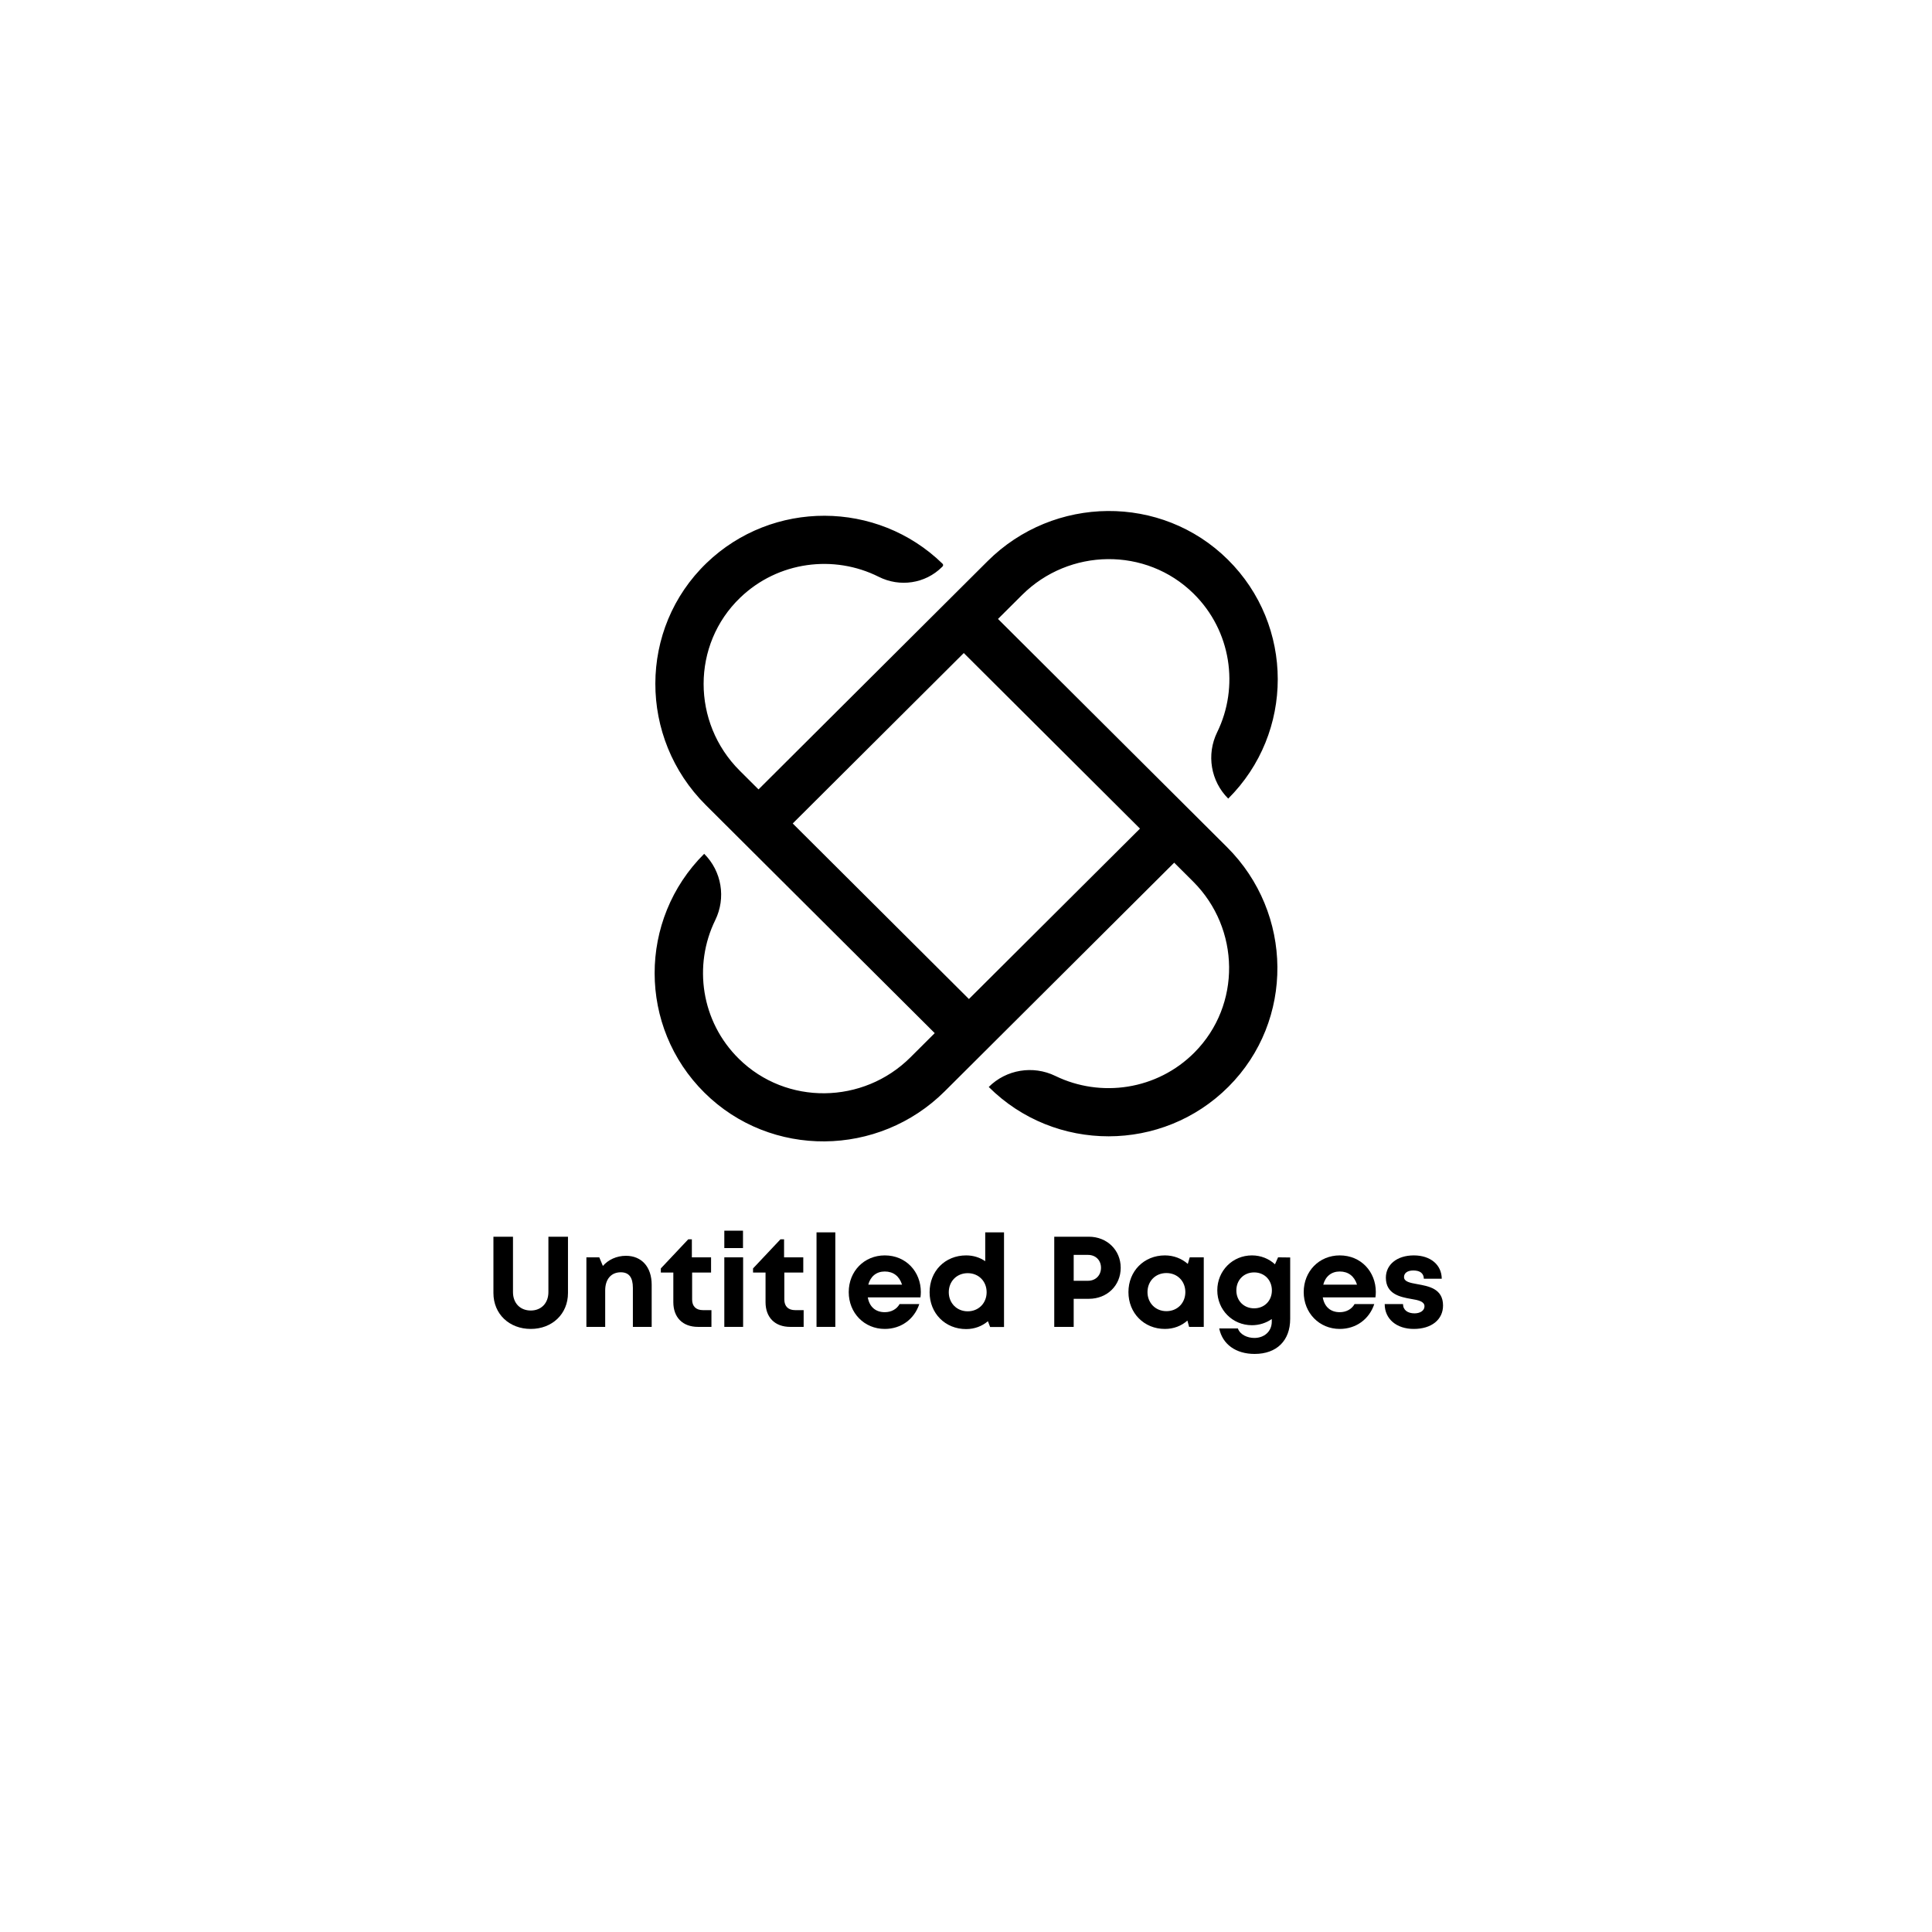 <svg xmlns="http://www.w3.org/2000/svg" xmlns:xlink="http://www.w3.org/1999/xlink" width="500" zoomAndPan="magnify" viewBox="0 0 375 375" height="500" preserveAspectRatio="xMidYMid meet" version="1.0"><defs><g/></defs><path fill="#000000" d="M 193.711 120.137 L 198.375 115.492 C 207.535 106.363 222.449 106.141 231.66 115.211 C 239.012 122.453 240.543 133.359 236.25 142.129 C 234.137 146.441 234.992 151.617 238.398 155.008 C 251.238 142.215 251.215 121.391 238.332 108.629 C 225.449 95.863 204.535 96.117 191.691 108.918 L 147.227 153.223 L 143.57 149.578 C 134.254 140.293 134.191 125.121 143.676 116.004 C 151.02 108.945 161.875 107.594 170.559 111.957 C 174.652 114.016 179.594 113.293 182.836 110.062 L 182.949 109.949 C 183.098 109.805 183.098 109.562 182.945 109.418 C 170.25 97.055 149.91 97.004 137.152 109.273 C 123.891 122.031 123.938 143.25 136.977 156.242 L 181.43 200.531 L 176.707 205.238 C 167.543 214.363 152.629 214.59 143.418 205.516 C 136.066 198.273 134.535 187.367 138.828 178.602 C 140.941 174.289 140.09 169.117 136.68 165.723 C 123.84 178.508 123.859 199.336 136.742 212.098 C 149.625 224.863 170.539 224.609 183.383 211.809 L 227.91 167.445 L 231.578 171.102 C 240.738 180.23 240.965 195.09 231.859 204.27 C 224.59 211.594 213.641 213.117 204.844 208.84 C 200.512 206.734 195.32 207.586 191.914 210.98 C 204.754 223.773 225.656 223.75 238.465 210.914 C 251.277 198.078 251.02 177.242 238.176 164.441 Z M 188.066 193.91 L 153.867 159.836 L 187.07 126.754 L 221.27 160.832 Z M 188.066 193.91 " fill-opacity="1" fill-rule="nonzero"/><g fill="#000000" fill-opacity="1"><g transform="translate(93.972, 257.547)"><g><path d="M 9.051 0.398 C 13.172 0.398 16.273 -2.477 16.273 -6.574 L 16.273 -17.5 L 12.473 -17.5 L 12.473 -6.75 C 12.473 -4.574 11.051 -3.176 9.051 -3.176 C 7.023 -3.176 5.598 -4.574 5.598 -6.75 L 5.598 -17.5 L 1.801 -17.5 L 1.801 -6.574 C 1.801 -2.477 4.898 0.398 9.051 0.398 Z M 9.051 0.398 "/></g></g></g><g fill="#000000" fill-opacity="1"><g transform="translate(112.069, 257.547)"><g><path d="M 9.426 -13.797 C 7.598 -13.797 5.973 -13.023 4.949 -11.824 L 4.25 -13.5 L 1.75 -13.5 L 1.75 0 L 5.398 0 L 5.398 -7.074 C 5.398 -9.25 6.551 -10.598 8.426 -10.598 C 10 -10.598 10.773 -9.625 10.773 -7.574 L 10.773 0 L 14.422 0 L 14.422 -8.176 C 14.422 -11.598 12.5 -13.797 9.426 -13.797 Z M 9.426 -13.797 "/></g></g></g><g fill="#000000" fill-opacity="1"><g transform="translate(128.091, 257.547)"><g><path d="M 8.348 -3.25 C 7 -3.25 6.25 -4 6.25 -5.301 L 6.25 -10.551 L 9.926 -10.551 L 9.926 -13.5 L 6.199 -13.5 L 6.199 -17 L 5.5 -17 L 0.176 -11.348 L 0.176 -10.551 L 2.602 -10.551 L 2.602 -4.801 C 2.602 -1.824 4.426 0 7.398 0 L 10 0 L 10 -3.25 Z M 8.348 -3.25 "/></g></g></g><g fill="#000000" fill-opacity="1"><g transform="translate(138.84, 257.547)"><g><path d="M 1.75 -15.297 L 5.375 -15.297 L 5.375 -18.672 L 1.75 -18.672 Z M 1.75 0 L 5.398 0 L 5.398 -13.5 L 1.75 -13.5 Z M 1.75 0 "/></g></g></g><g fill="#000000" fill-opacity="1"><g transform="translate(145.989, 257.547)"><g><path d="M 8.348 -3.25 C 7 -3.25 6.25 -4 6.25 -5.301 L 6.25 -10.551 L 9.926 -10.551 L 9.926 -13.5 L 6.199 -13.5 L 6.199 -17 L 5.5 -17 L 0.176 -11.348 L 0.176 -10.551 L 2.602 -10.551 L 2.602 -4.801 C 2.602 -1.824 4.426 0 7.398 0 L 10 0 L 10 -3.25 Z M 8.348 -3.25 "/></g></g></g><g fill="#000000" fill-opacity="1"><g transform="translate(156.737, 257.547)"><g><path d="M 1.75 0 L 5.398 0 L 5.398 -18.348 L 1.75 -18.348 Z M 1.75 0 "/></g></g></g><g fill="#000000" fill-opacity="1"><g transform="translate(163.886, 257.547)"><g><path d="M 14.848 -6.773 C 14.848 -10.676 12 -13.875 7.848 -13.875 C 3.852 -13.875 0.852 -10.801 0.852 -6.75 C 0.852 -2.699 3.875 0.398 7.848 0.398 C 11 0.398 13.574 -1.477 14.547 -4.426 L 10.723 -4.426 C 10.176 -3.449 9.125 -2.852 7.848 -2.852 C 6.074 -2.852 4.875 -3.875 4.551 -5.723 L 14.773 -5.723 C 14.824 -6.074 14.848 -6.426 14.848 -6.773 Z M 7.848 -10.75 C 9.5 -10.75 10.676 -9.848 11.199 -8.199 L 4.648 -8.199 C 5.074 -9.801 6.223 -10.75 7.848 -10.75 Z M 7.848 -10.75 "/></g></g></g><g fill="#000000" fill-opacity="1"><g transform="translate(179.583, 257.547)"><g><path d="M 11.648 -18.348 L 11.648 -12.75 C 10.598 -13.473 9.348 -13.875 7.949 -13.875 C 3.852 -13.875 0.852 -10.824 0.852 -6.723 C 0.852 -2.648 3.852 0.426 7.949 0.426 C 9.598 0.426 11.051 -0.148 12.172 -1.102 L 12.598 0.023 L 15.297 0.023 L 15.297 -18.348 Z M 8.25 -3.023 C 6.125 -3.023 4.574 -4.625 4.574 -6.723 C 4.574 -8.848 6.125 -10.426 8.25 -10.426 C 10.375 -10.426 11.922 -8.848 11.922 -6.723 C 11.922 -4.625 10.375 -3.023 8.25 -3.023 Z M 8.25 -3.023 "/></g></g></g><g fill="#000000" fill-opacity="1"><g transform="translate(196.656, 257.547)"><g/></g></g><g fill="#000000" fill-opacity="1"><g transform="translate(202.63, 257.547)"><g><path d="M 8.723 -17.5 L 2 -17.5 L 2 0 L 5.773 0 L 5.773 -5.449 L 8.723 -5.449 C 12.25 -5.449 14.898 -8.023 14.898 -11.473 C 14.898 -14.922 12.223 -17.5 8.723 -17.5 Z M 8.551 -8.949 L 5.773 -8.949 L 5.773 -13.973 L 8.551 -13.973 C 10.051 -13.973 11.074 -12.922 11.074 -11.473 C 11.074 -10.023 10.051 -8.949 8.551 -8.949 Z M 8.551 -8.949 "/></g></g></g><g fill="#000000" fill-opacity="1"><g transform="translate(218.177, 257.547)"><g><path d="M 12.75 -13.5 L 12.375 -12.223 C 11.199 -13.25 9.676 -13.875 7.926 -13.875 C 3.875 -13.875 0.852 -10.824 0.852 -6.75 C 0.852 -2.676 3.875 0.398 7.926 0.398 C 9.648 0.398 11.148 -0.199 12.297 -1.227 L 12.625 0 L 15.473 0 L 15.473 -13.5 Z M 8.223 -3.051 C 6.098 -3.051 4.551 -4.648 4.551 -6.75 C 4.551 -8.875 6.098 -10.449 8.223 -10.449 C 10.348 -10.449 11.898 -8.875 11.898 -6.75 C 11.898 -4.625 10.348 -3.051 8.223 -3.051 Z M 8.223 -3.051 "/></g></g></g><g fill="#000000" fill-opacity="1"><g transform="translate(235.424, 257.547)"><g><path d="M 12.648 -13.5 L 12.047 -12.148 C 10.875 -13.223 9.324 -13.875 7.574 -13.875 C 3.801 -13.875 0.852 -10.875 0.852 -7.098 C 0.852 -3.301 3.801 -0.324 7.574 -0.324 C 9.023 -0.324 10.348 -0.773 11.426 -1.523 L 11.426 -1.023 C 11.426 0.949 9.898 2.148 8.051 2.148 C 6.699 2.148 5.273 1.523 4.848 0.301 L 1.227 0.301 C 1.852 3.375 4.449 5.25 8.098 5.25 C 12.375 5.25 15 2.676 15 -1.551 L 15 -13.473 Z M 8 -3.602 C 6 -3.602 4.551 -5.074 4.551 -7.074 C 4.551 -9.098 6 -10.574 8 -10.574 C 10 -10.574 11.449 -9.098 11.449 -7.074 C 11.449 -5.074 10 -3.602 8 -3.602 Z M 8 -3.602 "/></g></g></g><g fill="#000000" fill-opacity="1"><g transform="translate(252.197, 257.547)"><g><path d="M 14.848 -6.773 C 14.848 -10.676 12 -13.875 7.848 -13.875 C 3.852 -13.875 0.852 -10.801 0.852 -6.75 C 0.852 -2.699 3.875 0.398 7.848 0.398 C 11 0.398 13.574 -1.477 14.547 -4.426 L 10.723 -4.426 C 10.176 -3.449 9.125 -2.852 7.848 -2.852 C 6.074 -2.852 4.875 -3.875 4.551 -5.723 L 14.773 -5.723 C 14.824 -6.074 14.848 -6.426 14.848 -6.773 Z M 7.848 -10.75 C 9.5 -10.75 10.676 -9.848 11.199 -8.199 L 4.648 -8.199 C 5.074 -9.801 6.223 -10.75 7.848 -10.75 Z M 7.848 -10.75 "/></g></g></g><g fill="#000000" fill-opacity="1"><g transform="translate(267.894, 257.547)"><g><path d="M 6.523 0.398 C 9.949 0.398 12.199 -1.398 12.199 -4.148 C 12.199 -7.449 9.375 -7.898 7.176 -8.301 C 5.773 -8.551 4.625 -8.773 4.625 -9.676 C 4.625 -10.449 5.301 -10.949 6.426 -10.949 C 7.699 -10.949 8.449 -10.426 8.473 -9.348 L 11.949 -9.348 C 11.922 -12.047 9.773 -13.875 6.523 -13.875 C 3.273 -13.875 1.102 -12.098 1.102 -9.551 C 1.102 -6.375 3.852 -5.801 6 -5.426 C 7.426 -5.199 8.598 -4.926 8.598 -4 C 8.598 -3.102 7.676 -2.625 6.676 -2.625 C 5.375 -2.625 4.449 -3.227 4.426 -4.426 L 0.875 -4.426 C 0.875 -1.551 3.148 0.398 6.523 0.398 Z M 6.523 0.398 "/></g></g></g></svg>